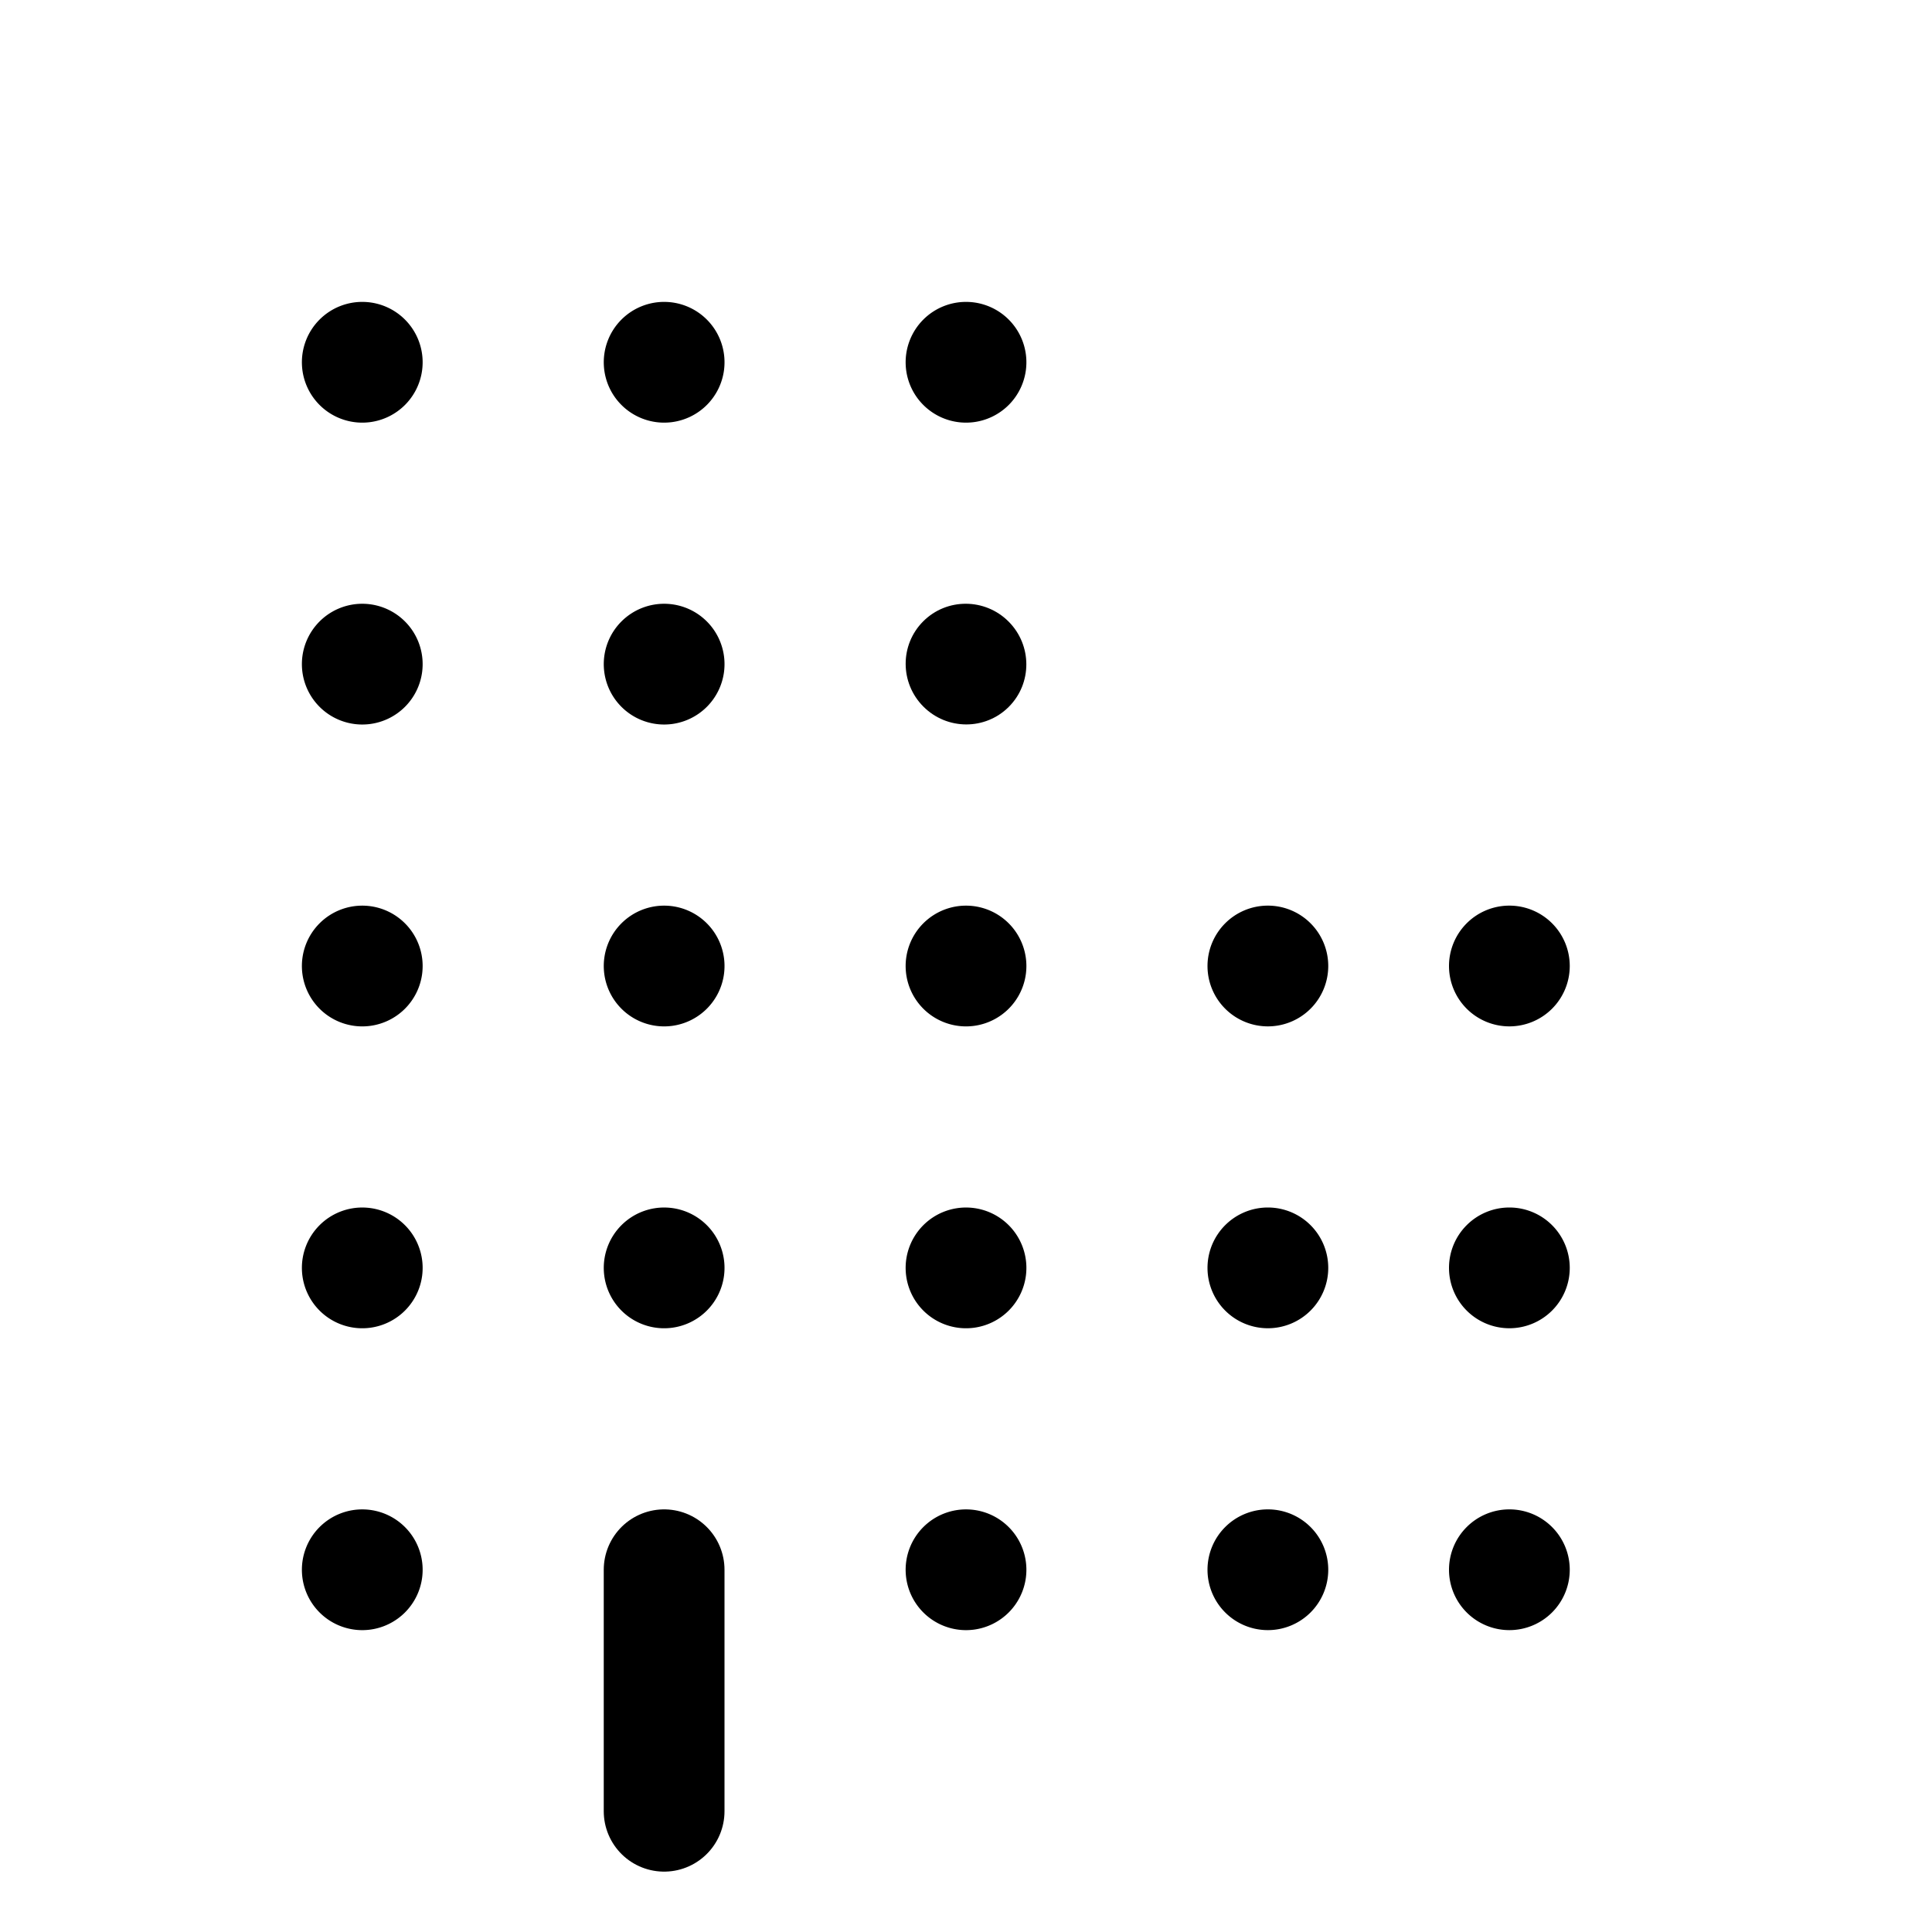 <svg xmlns="http://www.w3.org/2000/svg" width="512" height="512" viewBox="0 0 512 512"><line x1="176" y1="416" x2="176" y2="480" style="fill:none;stroke-linecap:round;stroke-linejoin:round;stroke-width:32px" stroke="currentColor"/><path d="M80,32H272a32,32,0,0,1,32,32V476a4,4,0,0,1-4,4H48a0,0,0,0,1,0,0V64A32,32,0,0,1,80,32Z" style="fill:none;stroke-linecap:round;stroke-linejoin:round;stroke-width:32px" fill="currentColor"/><path d="M320,192H432a32,32,0,0,1,32,32V480a0,0,0,0,1,0,0H304a0,0,0,0,1,0,0V208A16,16,0,0,1,320,192Z" style="fill:none;stroke-linecap:round;stroke-linejoin:round;stroke-width:32px" fill="currentColor"/><path d="M98.08,431.87a16,16,0,1,1,13.79-13.79A16,16,0,0,1,98.08,431.87Z" fill="currentColor"/><path d="M98.08,351.87a16,16,0,1,1,13.79-13.79A16,16,0,0,1,98.08,351.87Z" fill="currentColor"/><path d="M98.08,271.87a16,16,0,1,1,13.79-13.79A16,16,0,0,1,98.08,271.87Z" fill="currentColor"/><path d="M98.08,191.87a16,16,0,1,1,13.79-13.79A16,16,0,0,1,98.08,191.87Z" fill="currentColor"/><path d="M98.08,111.87a16,16,0,1,1,13.79-13.79A16,16,0,0,1,98.08,111.87Z" fill="currentColor"/><path d="M178.08,351.87a16,16,0,1,1,13.79-13.79A16,16,0,0,1,178.08,351.87Z" fill="currentColor"/><path d="M178.08,271.87a16,16,0,1,1,13.79-13.79A16,16,0,0,1,178.08,271.87Z" fill="currentColor"/><path d="M178.08,191.87a16,16,0,1,1,13.79-13.79A16,16,0,0,1,178.08,191.87Z" fill="currentColor"/><path d="M178.08,111.87a16,16,0,1,1,13.79-13.79A16,16,0,0,1,178.08,111.87Z" fill="currentColor"/><path d="M258.08,431.87a16,16,0,1,1,13.79-13.79A16,16,0,0,1,258.08,431.87Z" fill="currentColor"/><path d="M258.08,351.87a16,16,0,1,1,13.79-13.79A16,16,0,0,1,258.08,351.87Z" fill="currentColor"/><path d="M258.08,271.87a16,16,0,1,1,13.79-13.79A16,16,0,0,1,258.08,271.87Z" fill="currentColor"/><ellipse cx="256" cy="176" rx="15.95" ry="16.03" transform="translate(-49.47 232.56) rotate(-45)"/><path d="M258.08,111.87a16,16,0,1,1,13.79-13.79A16,16,0,0,1,258.08,111.87Z" fill="currentColor"/><path d="M400,400a16,16,0,1,0,16,16,16,16,0,0,0-16-16Z" fill="currentColor"/><path d="M400,320a16,16,0,1,0,16,16,16,16,0,0,0-16-16Z" fill="currentColor"/><path d="M400,240a16,16,0,1,0,16,16,16,16,0,0,0-16-16Z" fill="currentColor"/><path d="M336,400a16,16,0,1,0,16,16,16,16,0,0,0-16-16Z" fill="currentColor"/><path d="M336,320a16,16,0,1,0,16,16,16,16,0,0,0-16-16Z" fill="currentColor"/><path d="M336,240a16,16,0,1,0,16,16,16,16,0,0,0-16-16Z" fill="currentColor"/></svg>